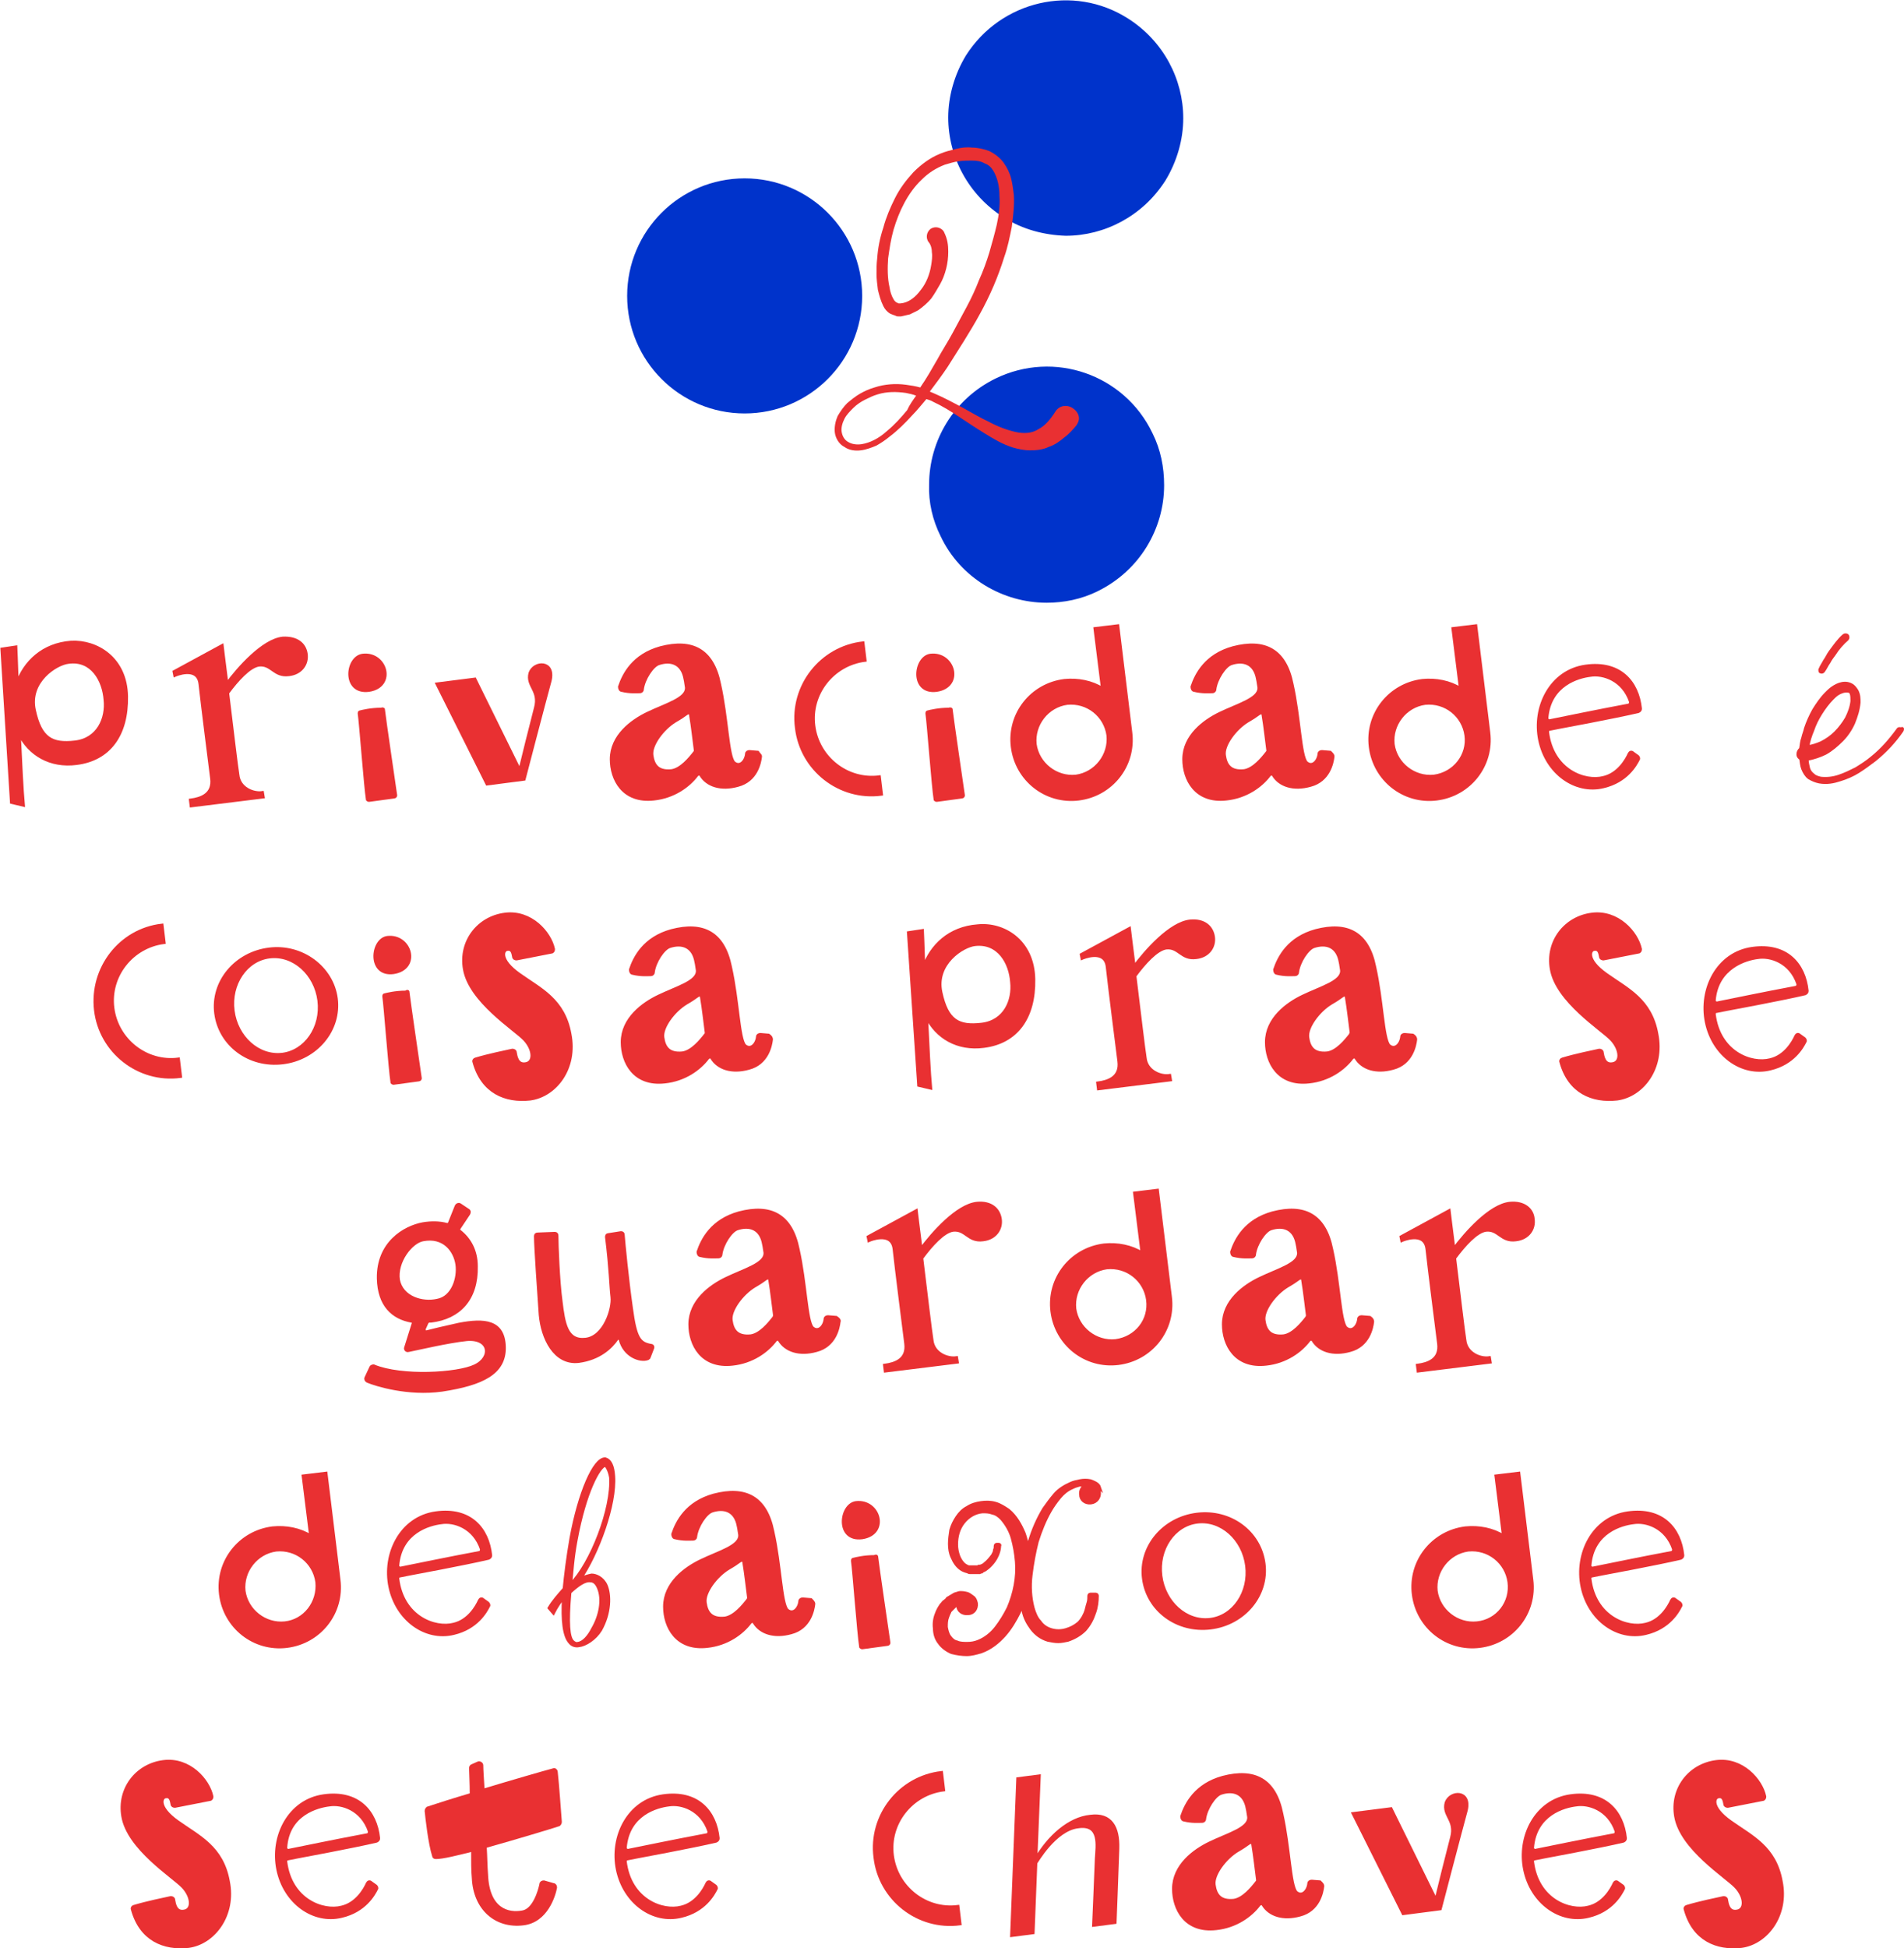 <?xml version="1.0" encoding="utf-8"?>
<!-- Generator: Adobe Illustrator 27.6.1, SVG Export Plug-In . SVG Version: 6.00 Build 0)  -->
<svg version="1.1" xmlns="http://www.w3.org/2000/svg" xmlns:xlink="http://www.w3.org/1999/xlink" x="0px" y="0px"
	 viewBox="0 0 278.7 285.1" style="enable-background:new 0 0 278.7 285.1;" xml:space="preserve">
<style type="text/css">
	.st0{fill:#FFD4F0;}
	.st1{fill:#E93032;}
	.st2{opacity:0.498;}
	.st3{fill:#0033CC;}
	.st4{fill:#FFFFFF;}
	.st5{fill:#6380C5;}
	.st6{fill:#333333;}
	.st7{fill:#FFDD67;}
	.st8{fill:#664E27;}
	.st9{fill:#917524;}
	.st10{fill:none;stroke:#0033CB;stroke-width:34.436;stroke-linecap:round;stroke-miterlimit:10;stroke-dasharray:0,65.524,0,0;}
	.st11{opacity:0.5;enable-background:new    ;}
	.st12{fill:#494949;}
	.st13{fill:#EA3032;}
	.st14{fill:none;stroke:#FFFFFF;stroke-width:1.008;stroke-miterlimit:10;}
	.st15{fill:#0033CB;}
	.st16{fill:#E93032;stroke:#E93032;stroke-width:0.478;stroke-miterlimit:10;}
	.st17{clip-path:url(#SVGID_00000135656907738837466740000003691857235415764407_);}
	.st18{opacity:0.36;fill:#E93032;}
	.st19{fill:none;stroke:#FFD4F0;stroke-width:5.078;stroke-miterlimit:10;}
	.st20{enable-background:new    ;}
	.st21{clip-path:url(#SVGID_00000000915634198589740110000005511317155992941992_);}
	.st22{clip-path:url(#SVGID_00000011715634612379621110000009910636400517044905_);}
	.st23{clip-path:url(#SVGID_00000177486567758648819010000009356823607431809958_);fill:#E93032;}
	.st24{clip-path:url(#SVGID_00000054977724189452010750000011118295622422176137_);}
	.st25{clip-path:url(#SVGID_00000101788081350838054480000010634221935464104869_);}
	.st26{clip-path:url(#SVGID_00000167359530882681256960000007915512885994168200_);fill:#E93032;}
	.st27{clip-path:url(#SVGID_00000171697951617318651950000017881523395799336123_);}
	.st28{clip-path:url(#SVGID_00000102526372924941018980000015068354415048642447_);}
	.st29{clip-path:url(#SVGID_00000000941313730794382920000007849130136036143030_);}
	.st30{clip-path:url(#SVGID_00000027597987418613684220000012796229743347502727_);fill:#0033CC;}
	.st31{clip-path:url(#SVGID_00000027597987418613684220000012796229743347502727_);fill:#FFD4F0;}
	.st32{clip-path:url(#SVGID_00000005983048844277996800000013795007836319076016_);}
	.st33{clip-path:url(#SVGID_00000124859530657379719410000012244904874845417103_);}
	.st34{clip-path:url(#SVGID_00000140700275992081986810000005724127912355100309_);fill:#E93032;}
	.st35{clip-path:url(#SVGID_00000001652421725800830350000007476145849169716143_);}
	.st36{clip-path:url(#SVGID_00000164510285496399842070000014650719239785955974_);}
	.st37{clip-path:url(#SVGID_00000096050970068150864430000003116269803299297946_);fill:#E93032;}
	.st38{clip-path:url(#SVGID_00000103970270098141982230000016996968082555365517_);}
	.st39{clip-path:url(#SVGID_00000178170751586280050460000007188304853470744464_);}
	.st40{clip-path:url(#SVGID_00000101092011904693541690000018265574034385943477_);fill:#E93032;}
	.st41{clip-path:url(#SVGID_00000061435524398927483720000012470955617214746500_);}
	.st42{clip-path:url(#SVGID_00000124124113124230456480000009002217516400667264_);}
	.st43{clip-path:url(#SVGID_00000030453850304707066580000017299831485703598720_);fill:#E93032;}
	.st44{clip-path:url(#SVGID_00000076568158857325709910000004631819296888049829_);}
	.st45{clip-path:url(#SVGID_00000166641452933422111110000010541094637899565189_);}
	.st46{clip-path:url(#SVGID_00000181075151731392125410000015480182501059754666_);fill:#E93032;}
	.st47{clip-path:url(#SVGID_00000007419821003954164520000006457776656733970332_);}
	.st48{clip-path:url(#SVGID_00000008115511704028172190000007286512909580129435_);}
	.st49{clip-path:url(#SVGID_00000042005172954783862700000011136293528198644645_);fill:#E93032;}
	.st50{clip-path:url(#SVGID_00000003067025977313876030000017709792522015881138_);}
	.st51{clip-path:url(#SVGID_00000108268661657489909740000003260544644517810841_);}
	.st52{clip-path:url(#SVGID_00000132069280283263595990000017980197302977946016_);fill:#E93032;}
	.st53{clip-path:url(#SVGID_00000011008206181548269880000012944419625766160783_);}
	.st54{clip-path:url(#SVGID_00000033365526023699225600000016069919549169309103_);}
	.st55{clip-path:url(#SVGID_00000088112407864819252720000001750167179899712669_);fill:#E93032;}
	.st56{clip-path:url(#SVGID_00000102508859206924518730000014976138063003169922_);}
	.st57{clip-path:url(#SVGID_00000007407902632597613100000005389021924240209801_);}
	.st58{fill:none;stroke:#FFD4F0;stroke-width:1.019;stroke-miterlimit:10;}
	.st59{clip-path:url(#SVGID_00000074426966318129925800000000906150771097187509_);}
	.st60{clip-path:url(#SVGID_00000138567295264645962910000001542526516840569246_);}
	.st61{clip-path:url(#SVGID_00000020399299466070514880000006925408532265116551_);fill:#E93032;}
	.st62{clip-path:url(#SVGID_00000087388744186598985800000002504640274710155674_);}
	.st63{clip-path:url(#SVGID_00000155862736630825280900000001886039707747864965_);}
	.st64{clip-path:url(#SVGID_00000067224126096990408700000000730986184317430144_);fill:#E93032;}
	.st65{clip-path:url(#SVGID_00000070809305180992072290000008333518591204970685_);}
	.st66{clip-path:url(#SVGID_00000057130838557017677870000010138870840894551189_);}
	.st67{clip-path:url(#SVGID_00000016075793499337990320000015988970151064321154_);}
	.st68{clip-path:url(#SVGID_00000170271374158813593810000004495281478673422219_);fill:#0033CC;}
	.st69{clip-path:url(#SVGID_00000170271374158813593810000004495281478673422219_);fill:#FFD4F0;}
	.st70{clip-path:url(#SVGID_00000072987573479250918060000009541630216417830328_);}
	.st71{clip-path:url(#SVGID_00000040533106251964552080000000046100463659729840_);}
	.st72{clip-path:url(#SVGID_00000049927379064984965610000004882007201529475004_);fill:#E93032;}
	.st73{clip-path:url(#SVGID_00000017513739289712855060000004669901328590236316_);}
	.st74{clip-path:url(#SVGID_00000052089562416615513570000015913158176605678507_);}
	.st75{clip-path:url(#SVGID_00000073705022281134246620000002886373727428682894_);fill:#E93032;}
	.st76{clip-path:url(#SVGID_00000173840861906140992200000004425122918085403277_);}
	.st77{clip-path:url(#SVGID_00000119097040570402791490000008333564926015281286_);}
	.st78{clip-path:url(#SVGID_00000180338594465607904080000015717400248246711978_);fill:#E93032;}
	.st79{clip-path:url(#SVGID_00000137835349330629458340000001148340691332993185_);}
	.st80{clip-path:url(#SVGID_00000115502198660997590090000006228775343926026928_);}
	.st81{clip-path:url(#SVGID_00000063600782123504188160000006085151743703744680_);fill:#E93032;}
	.st82{clip-path:url(#SVGID_00000145058577832778922240000008021067888441216141_);}
	.st83{clip-path:url(#SVGID_00000062901380439748550950000016200548670202684550_);}
	.st84{clip-path:url(#SVGID_00000094587696550489775060000011036936571575262109_);fill:#E93032;}
	.st85{clip-path:url(#SVGID_00000167368283198473474040000012448704464001071294_);}
	.st86{clip-path:url(#SVGID_00000106134997129492096290000001732368053614623672_);}
	.st87{clip-path:url(#SVGID_00000154407431239255037000000016245654790070983313_);fill:#E93032;}
	.st88{clip-path:url(#SVGID_00000106112663093983183570000006314071685040232628_);}
	.st89{clip-path:url(#SVGID_00000011721345340654105040000010295569137409096125_);}
	.st90{clip-path:url(#SVGID_00000091002195165089378680000016775068622346432428_);fill:#E93032;}
	.st91{clip-path:url(#SVGID_00000018214622181755202530000001116049801843341956_);}
	.st92{clip-path:url(#SVGID_00000183929281372168044490000000582785550246019201_);}
	.st93{clip-path:url(#SVGID_00000149368326035716223580000006225770172527168689_);fill:#E93032;}
	.st94{clip-path:url(#SVGID_00000000216525588624248250000002499334949718089139_);}
	.st95{fill:#606060;}
	.st96{clip-path:url(#SVGID_00000148648210359131159850000012632718606287442604_);}
	.st97{clip-path:url(#SVGID_00000098921513940775741650000012436324391916576693_);}
	.st98{opacity:0.84;fill:#E93032;}
	.st99{opacity:0.84;}
	.st100{clip-path:url(#SVGID_00000101074169476201498420000011471102187347536572_);}
	.st101{clip-path:url(#SVGID_00000122718759638619441880000003693311294240763528_);}
	.st102{display:none;}
	.st103{display:inline;fill:#FFEFD9;}
	.st104{display:inline;opacity:0.46;fill:#FFEFD9;}
	.st105{display:inline;opacity:0.36;}
	.st106{opacity:0.36;}
</style>
<g id="artwork">
	<g>
		<g>
			<path class="st15" d="M137.7,78.5c-1.2-2.4-1.8-5-1.7-7.6l0,0c0-6.4,3.6-12.5,9.7-15.5l0,0c8.6-4.2,18.9-0.6,23,8l0,0
				c1.2,2.4,1.7,5,1.7,7.6l0,0c0,6.4-3.6,12.5-9.7,15.5l0,0c-2.4,1.2-5,1.7-7.5,1.7l0,0C146.8,88.2,140.6,84.6,137.7,78.5z
				 M91.8,43.3c0-9.5,7.7-17.2,17.2-17.2l0,0c9.5,0,17.2,7.7,17.2,17.2l0,0c0,9.5-7.7,17.2-17.2,17.2l0,0
				C99.5,60.5,91.8,52.8,91.8,43.3z M146.9,31.8L146.9,31.8c-5.2-3.3-8.1-8.9-8.1-14.6l0,0c0-3.1,0.9-6.3,2.6-9.1l0,0
				c5.1-8,15.7-10.5,23.7-5.4l0,0l0,0l0,0c5.2,3.3,8.1,8.9,8.1,14.6l0,0c0,3.1-0.9,6.3-2.6,9.1l0,0c-3.3,5.2-8.9,8.1-14.6,8.1l0,0
				C152.9,34.4,149.7,33.6,146.9,31.8z"/>
		</g>
		<g>
			<path class="st16" d="M18.5,101.9c0.1,5.6-2.5,9.2-7.3,9.8c-3.8,0.5-6.9-1.3-8.4-4.4c0.2,4.2,0.4,8.4,0.6,10.5
				c-1.7-0.4-1.7-0.4-1.7-0.4L0.3,95l2-0.3c0,0,0.1,2.2,0.2,5.4c1.1-3.2,3.8-5.8,7.9-6.1C14.1,93.8,18.4,96.3,18.5,101.9z M10,96.9
				c-1.8,0.2-5.9,2.8-5,7c0.9,4.2,2.6,5.1,6,4.7s4.7-3.5,4.4-6.2C15.2,99.6,13.5,96.4,10,96.9z"/>
			<path class="st16" d="M44.8,95.7c0.2,1.4-0.7,2.8-2.5,3c-2.2,0.3-2.5-1.6-4.4-1.4c-1.4,0.2-3.2,2.2-4.6,4.1
				c0.6,4.9,1.3,10.8,1.5,12c0.2,2,2.3,2.8,3.6,2.6l0.1,0.6L28,117.9l-0.1-0.8c1.5-0.2,3.4-0.8,3.1-3.2s-1.4-11-1.7-13.8
				c-0.3-2.8-3.7-1.3-3.7-1.3l-0.1-0.5l7-3.8c0,0,0.3,2.5,0.7,5.6c1.7-2.3,5.3-6.4,8.2-6.7C43.5,93.3,44.6,94.3,44.8,95.7z"/>
			<path class="st16" d="M53.1,95.9c3.4-0.4,4.8,4.5,0.9,5.1C50.2,101.5,50.7,96.2,53.1,95.9z M56.1,103.8
				c0.2,1.7,1.6,11.2,1.8,12.6c0,0.1-0.1,0.2-0.2,0.2l-3.7,0.5c-0.1,0-0.2-0.1-0.2-0.1c-0.3-1.9-1-11.3-1.2-12.6
				c0-0.1,0-0.2,0.1-0.2c0.4-0.1,1.6-0.4,3.1-0.4C56,103.7,56.1,103.8,56.1,103.8z"/>
			<path class="st16" d="M80.5,99.6c-0.8,2.9-3.8,14.4-3.8,14.4l-5.4,0.7L64,100.1l5.5-0.7l6.6,13.4c0.4-1.7,1.7-6.9,2.3-9.2
				c0.7-2.6-1.3-3.2-0.8-5.1C78.2,96.8,81.2,96.7,80.5,99.6z"/>
			<path class="st16" d="M111.3,110.7c-0.1,0.9-0.6,3.5-3.3,4.2c-2.5,0.7-4.5,0-5.4-1.5c-0.1-0.2-0.4-0.2-0.6,0
				c-1.2,1.6-3.4,3.2-6.3,3.5c-4.5,0.5-6.2-2.9-6.2-5.8c0-3.4,3-5.6,5.3-6.7c2.7-1.3,5.7-2.1,5.7-3.7c0,0,0,0,0-0.1
				c-0.1-0.5-0.1-0.8-0.2-1.2c-0.4-2.4-2.1-2.9-3.9-2.3c-0.9,0.3-2.2,2.2-2.4,3.8c0,0.2-0.2,0.3-0.3,0.3c-0.5,0-1.5,0.1-2.7-0.2
				c-0.2,0-0.3-0.3-0.3-0.5c0.6-1.8,2-4.6,6-5.7c4.6-1.2,7.6,0.3,8.6,5.3c1.1,4.9,1.2,10.5,2.1,11.5c0.9,0.8,1.8-0.2,1.9-1.3
				c0-0.2,0.2-0.3,0.4-0.3l1.2,0.1C111.1,110.4,111.3,110.5,111.3,110.7z M101.8,109.8c-0.2-1.5-0.4-3.4-0.7-5.2
				c0-0.3-0.3-0.4-0.6-0.2c-0.4,0.3-1,0.7-1.7,1.1c-1.8,1.1-3.6,3.5-3.4,5c0.2,1.5,0.9,2.5,2.9,2.3c1.4-0.2,2.7-1.8,3.4-2.7
				C101.8,110,101.8,109.9,101.8,109.8z"/>
			<path class="st16" d="M129,116.2c-6.1,0.8-11.7-3.6-12.4-9.7c-0.8-6.1,3.6-11.7,9.7-12.4l0.3,2.5c-4.7,0.6-8.1,4.9-7.5,9.6
				s4.9,8.1,9.6,7.5L129,116.2z"/>
			<path class="st16" d="M136.2,95.9c3.4-0.4,4.8,4.5,0.9,5.1C133.3,101.5,133.9,96.2,136.2,95.9z M139.2,103.8
				c0.2,1.7,1.6,11.2,1.8,12.6c0,0.1-0.1,0.2-0.2,0.2l-3.7,0.5c-0.1,0-0.2-0.1-0.2-0.1c-0.3-1.9-1-11.3-1.2-12.6
				c0-0.1,0-0.2,0.1-0.2c0.4-0.1,1.6-0.4,3.1-0.4C139.1,103.7,139.2,103.8,139.2,103.8z"/>
			<path class="st16" d="M163.6,91.6l1.9,15.6c0.6,4.8-2.8,9.1-7.6,9.7c-4.8,0.6-9.1-2.8-9.7-7.6c-0.6-4.8,2.8-9.1,7.6-9.7
				c2-0.2,4,0.2,5.6,1.2l-1.1-8.8L163.6,91.6z M162.2,107.6c-0.4-2.9-3-5-6-4.7c-2.9,0.4-5,3.1-4.7,6c0.4,2.9,3.1,5,6,4.7
				C160.4,113.2,162.5,110.5,162.2,107.6z"/>
			<path class="st16" d="M195.1,110.7c-0.1,0.9-0.6,3.5-3.3,4.2c-2.5,0.7-4.5,0-5.4-1.5c-0.1-0.2-0.4-0.2-0.6,0
				c-1.2,1.6-3.4,3.2-6.3,3.5c-4.5,0.5-6.2-2.9-6.2-5.8c0-3.4,3-5.6,5.3-6.7c2.7-1.3,5.7-2.1,5.7-3.7c0,0,0,0,0-0.1
				c-0.1-0.5-0.1-0.8-0.2-1.2c-0.4-2.4-2.1-2.9-3.9-2.3c-0.9,0.3-2.2,2.2-2.4,3.8c0,0.2-0.2,0.3-0.3,0.3c-0.5,0-1.5,0.1-2.7-0.2
				c-0.2,0-0.3-0.3-0.3-0.5c0.6-1.8,2-4.6,6-5.7c4.6-1.2,7.6,0.3,8.6,5.3c1.1,4.9,1.2,10.5,2.1,11.5c0.9,0.8,1.8-0.2,1.9-1.3
				c0-0.2,0.2-0.3,0.4-0.3l1.2,0.1C195,110.4,195.1,110.5,195.1,110.7z M185.6,109.8c-0.2-1.5-0.4-3.4-0.7-5.2
				c0-0.3-0.3-0.4-0.6-0.2c-0.4,0.3-1,0.7-1.7,1.1c-1.8,1.1-3.6,3.5-3.4,5c0.2,1.5,0.9,2.5,2.9,2.3c1.4-0.2,2.7-1.8,3.4-2.7
				C185.6,110,185.6,109.9,185.6,109.8z"/>
			<path class="st16" d="M216,91.6l1.9,15.6c0.6,4.8-2.8,9.1-7.6,9.7c-4.8,0.6-9.1-2.8-9.7-7.6c-0.6-4.8,2.8-9.1,7.6-9.7
				c2-0.2,4,0.2,5.6,1.2l-1.1-8.8L216,91.6z M214.6,107.6c-0.4-2.9-3-5-6-4.7c-2.9,0.4-5,3.1-4.7,6c0.4,2.9,3.1,5,6,4.7
				C212.9,113.2,215,110.5,214.6,107.6z"/>
			<path class="st16" d="M226.8,106.7c-0.2,0-0.3,0.2-0.3,0.4c0.7,5.7,5.5,7.4,8.2,6.7c2.2-0.5,3.4-2.6,3.8-3.5
				c0.1-0.2,0.3-0.3,0.5-0.1l0.7,0.5c0.1,0.1,0.2,0.3,0.1,0.4c-0.4,0.8-1.7,3.2-5.1,4c-4.1,1-8.3-2-9.3-6.8
				c-1-4.8,1.6-10.1,6.7-10.8c5-0.7,7.6,2.3,8,6.2c0,0.2-0.1,0.3-0.3,0.4c-3.4,0.8-11.5,2.3-11.5,2.3L226.8,106.7z M226.4,105.1
				c0,0.2,0.2,0.4,0.4,0.4c2-0.4,6.8-1.4,11.6-2.3c0.2,0,0.3-0.3,0.3-0.5c-1.1-3.3-4.1-4.2-5.9-3.9
				C231.1,99,226.8,100.1,226.4,105.1z"/>
			<path class="st16" d="M278.4,106.9C278.4,106.9,278.4,106.9,278.4,106.9c-1.1,1.6-2.4,3-4,4.3c-0.8,0.6-1.6,1.2-2.4,1.7
				c-0.8,0.5-1.7,0.9-2.7,1.2c-0.9,0.3-1.9,0.5-3,0.3c-0.5-0.1-1-0.3-1.5-0.6c-0.4-0.3-0.7-0.8-0.9-1.3c-0.2-0.5-0.2-1-0.3-1.5
				c0,0,0,0,0,0c-0.2-0.1-0.4-0.3-0.4-0.6c0-0.3,0.1-0.6,0.4-0.8c0,0,0-0.1,0-0.1c0.1-0.5,0.1-1,0.3-1.5c0.1-0.5,0.3-0.9,0.4-1.4
				c0.3-0.9,0.7-1.8,1.2-2.7c0.5-0.8,1.1-1.7,1.8-2.4c0.4-0.4,0.7-0.7,1.2-1c0.5-0.3,1-0.5,1.6-0.5c0.3,0,0.7,0.1,1,0.3
				c0.3,0.2,0.5,0.5,0.7,0.8c0.3,0.6,0.3,1.1,0.3,1.7c-0.1,1.1-0.4,2-0.8,3c-0.4,0.9-1,1.8-1.7,2.5c-0.7,0.7-1.5,1.4-2.4,1.9
				c-0.8,0.4-1.7,0.7-2.7,0.9c0,0.4,0.1,0.9,0.2,1.3c0.1,0.4,0.4,0.8,0.7,1c0.3,0.3,0.7,0.4,1.1,0.5c0.9,0.1,1.8,0,2.7-0.3
				c0.9-0.3,1.7-0.7,2.5-1.1c0.8-0.5,1.6-1,2.3-1.6c1.5-1.2,2.7-2.6,3.8-4.1c0.1-0.2,0.3-0.2,0.5-0.1
				C278.5,106.5,278.5,106.7,278.4,106.9z M264.6,109.3c0.7-0.1,1.3-0.3,2-0.6c0.8-0.4,1.5-0.9,2.1-1.5c0.6-0.6,1.2-1.4,1.6-2.1
				c0.4-0.8,0.7-1.6,0.8-2.5c0-0.4,0-0.8-0.1-1.1c-0.1-0.3-0.3-0.4-0.7-0.4c-0.4,0-0.7,0.1-1.1,0.3c-0.4,0.2-0.7,0.5-1,0.8
				c-0.6,0.6-1.2,1.4-1.7,2.2c-0.5,0.8-0.9,1.6-1.2,2.5C265,107.6,264.7,108.5,264.6,109.3z M266.4,98c0.2-0.5,0.5-0.9,0.7-1.3
				c0.3-0.4,0.5-0.9,0.8-1.3c0.6-0.8,1.2-1.7,2-2.4c0.1-0.1,0.4-0.1,0.5,0c0.1,0.1,0.1,0.4,0,0.5c0,0,0,0,0,0l0,0
				c-0.7,0.6-1.4,1.4-1.9,2.2c-0.3,0.4-0.6,0.8-0.8,1.2c-0.3,0.4-0.5,0.9-0.8,1.3l0,0c-0.1,0.1-0.2,0.2-0.4,0.1
				C266.4,98.3,266.4,98.1,266.4,98z"/>
			<path class="st16" d="M26.4,157.5c-6.1,0.8-11.7-3.6-12.4-9.7s3.6-11.7,9.7-12.4l0.3,2.5c-4.7,0.6-8.1,4.9-7.5,9.6
				s4.9,8.1,9.6,7.5L26.4,157.5z"/>
			<path class="st16" d="M49.2,146.1c0.6,4.6-2.9,8.8-7.8,9.4s-9.2-2.6-9.8-7.2c-0.6-4.6,2.9-8.8,7.8-9.4
				C44.2,138.3,48.6,141.6,49.2,146.1z M46.7,146.4c-0.5-3.9-3.7-6.8-7.2-6.4c-3.5,0.4-5.9,4-5.4,7.9c0.5,3.9,3.7,6.8,7.2,6.4
				C44.7,153.9,47.2,150.4,46.7,146.4z"/>
			<path class="st16" d="M56.7,137.2c3.4-0.4,4.8,4.5,0.9,5.1C53.9,142.8,54.4,137.5,56.7,137.2z M59.7,145.2
				c0.2,1.7,1.6,11.2,1.8,12.6c0,0.1-0.1,0.2-0.2,0.2l-3.7,0.5c-0.1,0-0.2-0.1-0.2-0.1c-0.3-1.9-1-11.3-1.2-12.6
				c0-0.1,0-0.2,0.1-0.2c0.4-0.1,1.6-0.4,3.1-0.4C59.7,145,59.7,145.1,59.7,145.2z"/>
			<path class="st16" d="M77.6,160.8c-3.6,0.4-7-1-8.2-5.4c-0.1-0.2,0.1-0.4,0.2-0.4c2-0.6,4.5-1.1,5.4-1.3c0.2,0,0.4,0.1,0.4,0.3
				c0.1,0.6,0.3,1.8,1.4,1.7c1.5-0.1,1.4-2.1,0-3.6c-1.4-1.5-8-5.6-8.8-10.3c-0.7-4,2-7.5,5.9-8c3.8-0.5,6.6,2.7,7.1,5.1
				c0,0.2-0.1,0.4-0.3,0.4l-5.1,1c-0.2,0-0.4-0.1-0.4-0.3c-0.1-0.5-0.2-1.2-0.9-1.1c-0.7,0-1.4,1.5,1.7,3.7s6.5,3.7,7.4,8.7
				C84.4,156.3,81.3,160.3,77.6,160.8z"/>
			<path class="st16" d="M112.9,152.1c-0.1,0.9-0.6,3.5-3.3,4.2c-2.5,0.7-4.5,0-5.4-1.5c-0.1-0.2-0.4-0.2-0.6,0
				c-1.2,1.6-3.4,3.2-6.3,3.5c-4.5,0.5-6.2-2.9-6.2-5.8c0-3.4,3-5.6,5.3-6.7c2.7-1.3,5.7-2.1,5.7-3.7c0,0,0,0,0-0.1
				c-0.1-0.5-0.1-0.8-0.2-1.2c-0.4-2.4-2.1-2.9-3.9-2.3c-0.9,0.3-2.2,2.2-2.4,3.8c0,0.2-0.2,0.3-0.3,0.3c-0.5,0-1.5,0.1-2.7-0.2
				c-0.2,0-0.3-0.3-0.3-0.5c0.6-1.8,2-4.6,6-5.7c4.6-1.2,7.6,0.3,8.6,5.3c1.1,4.9,1.2,10.5,2.1,11.5c0.9,0.8,1.8-0.2,1.9-1.3
				c0-0.2,0.2-0.3,0.4-0.3l1.2,0.1C112.8,151.7,112.9,151.9,112.9,152.1z M103.4,151.1c-0.2-1.5-0.4-3.4-0.7-5.2
				c0-0.3-0.3-0.4-0.6-0.2c-0.4,0.3-1,0.7-1.7,1.1c-1.8,1.1-3.6,3.5-3.4,5c0.2,1.5,0.9,2.5,2.9,2.3c1.4-0.2,2.7-1.8,3.4-2.7
				C103.4,151.3,103.4,151.2,103.4,151.1z"/>
			<path class="st16" d="M151.3,143.3c0.1,5.6-2.5,9.2-7.3,9.8c-3.8,0.5-6.9-1.3-8.4-4.4c0.2,4.2,0.4,8.4,0.6,10.5
				c-1.7-0.4-1.7-0.4-1.7-0.4l-1.5-22.3l2-0.3c0,0,0.1,2.2,0.2,5.4c1.1-3.2,3.8-5.8,7.9-6.1C146.8,135.1,151.2,137.6,151.3,143.3z
				 M142.7,138.2c-1.8,0.2-5.9,2.8-5,7c0.9,4.2,2.6,5.1,6,4.7s4.7-3.5,4.4-6.2C147.9,140.9,146.2,137.8,142.7,138.2z"/>
			<path class="st16" d="M177.6,137.1c0.2,1.4-0.7,2.8-2.5,3c-2.2,0.3-2.5-1.6-4.4-1.4c-1.4,0.2-3.2,2.2-4.6,4.1
				c0.6,4.9,1.3,10.8,1.5,12c0.2,2,2.3,2.8,3.6,2.6l0.1,0.6l-10.5,1.3l-0.1-0.8c1.5-0.2,3.4-0.8,3.1-3.2s-1.4-11-1.7-13.8
				c-0.3-2.8-3.7-1.3-3.7-1.3l-0.1-0.5l7-3.8c0,0,0.3,2.5,0.7,5.6c1.7-2.3,5.3-6.4,8.2-6.7C176.3,134.6,177.4,135.7,177.6,137.1z"/>
			<path class="st16" d="M207.2,152.1c-0.1,0.9-0.6,3.5-3.3,4.2c-2.5,0.7-4.5,0-5.4-1.5c-0.1-0.2-0.4-0.2-0.6,0
				c-1.2,1.6-3.4,3.2-6.3,3.5c-4.5,0.5-6.2-2.9-6.2-5.8c0-3.4,3-5.6,5.3-6.7c2.7-1.3,5.7-2.1,5.7-3.7c0,0,0,0,0-0.1
				c-0.1-0.5-0.1-0.8-0.2-1.2c-0.4-2.4-2.1-2.9-3.9-2.3c-0.9,0.3-2.2,2.2-2.4,3.8c0,0.2-0.2,0.3-0.3,0.3c-0.5,0-1.5,0.1-2.7-0.2
				c-0.2,0-0.3-0.3-0.3-0.5c0.6-1.8,2-4.6,6-5.7c4.6-1.2,7.6,0.3,8.6,5.3c1.1,4.9,1.2,10.5,2.1,11.5c0.9,0.8,1.8-0.2,1.9-1.3
				c0-0.2,0.2-0.3,0.4-0.3l1.2,0.1C207.1,151.7,207.2,151.9,207.2,152.1z M197.8,151.1c-0.2-1.5-0.4-3.4-0.7-5.2
				c0-0.3-0.3-0.4-0.6-0.2c-0.4,0.3-1,0.7-1.7,1.1c-1.8,1.1-3.6,3.5-3.4,5c0.2,1.5,0.9,2.5,2.9,2.3c1.4-0.2,2.7-1.8,3.4-2.7
				C197.7,151.3,197.8,151.2,197.8,151.1z"/>
			<path class="st16" d="M236.7,160.8c-3.6,0.4-7-1-8.2-5.4c-0.1-0.2,0.1-0.4,0.2-0.4c2-0.6,4.5-1.1,5.4-1.3c0.2,0,0.4,0.1,0.4,0.3
				c0.1,0.6,0.3,1.8,1.4,1.7c1.5-0.1,1.4-2.1,0-3.6c-1.4-1.5-8-5.6-8.8-10.3c-0.7-4,2-7.5,5.9-8c3.8-0.5,6.6,2.7,7.1,5.1
				c0,0.2-0.1,0.4-0.3,0.4l-5.1,1c-0.2,0-0.4-0.1-0.4-0.3c-0.1-0.5-0.2-1.2-0.9-1.1c-0.7,0-1.4,1.5,1.7,3.7s6.5,3.7,7.4,8.7
				C243.5,156.3,240.4,160.3,236.7,160.8z"/>
			<path class="st16" d="M251.2,148c-0.2,0-0.3,0.2-0.3,0.4c0.7,5.7,5.5,7.4,8.2,6.7c2.2-0.5,3.4-2.6,3.8-3.5
				c0.1-0.2,0.3-0.3,0.5-0.1l0.7,0.5c0.1,0.1,0.2,0.3,0.1,0.4c-0.4,0.8-1.7,3.2-5.1,4c-4.1,1-8.3-2-9.3-6.8
				c-1-4.8,1.6-10.1,6.7-10.8c5-0.7,7.6,2.3,8,6.2c0,0.2-0.1,0.3-0.3,0.4c-3.4,0.8-11.5,2.3-11.5,2.3L251.2,148z M250.9,146.4
				c0,0.2,0.2,0.4,0.4,0.4c2-0.4,6.8-1.4,11.6-2.3c0.2,0,0.3-0.3,0.3-0.5c-1.1-3.3-4.1-4.2-5.9-3.9
				C255.6,140.3,251.3,141.5,250.9,146.4z"/>
			<path class="st16" d="M73.8,197.1c0.1,3.8-3.2,5.4-9.1,6.3c-5,0.7-9.7-0.8-10.9-1.3c-0.2-0.1-0.3-0.3-0.2-0.5l0.7-1.5
				c0.1-0.2,0.3-0.2,0.4-0.2c4.1,1.7,12.3,1.2,14.8,0c2.6-1.2,2.3-4.2-1.2-3.9c-2.8,0.3-7,1.3-8.5,1.6c-0.3,0.1-0.5-0.2-0.4-0.4
				l1.1-3.5c0.1-0.2-0.1-0.4-0.3-0.4c-2.7-0.5-4.7-2.3-4.8-6.2c-0.1-5.2,3.8-7.5,6.5-8c1.2-0.2,2.4-0.2,3.5,0.1c0.2,0,0.3,0,0.4-0.2
				l1-2.5c0.1-0.2,0.3-0.3,0.5-0.2l1.2,0.8c0.2,0.1,0.2,0.3,0.1,0.5l-1.4,2.1c-0.1,0.2-0.1,0.4,0.1,0.5c1.4,1.1,2.4,2.8,2.4,5.1
				c0.1,4.8-2.5,7.5-6.6,8c-0.1,0-0.2,0-0.3,0c-0.1,0-0.2,0.1-0.3,0.2l-0.4,0.9c-0.1,0.3,0.1,0.6,0.4,0.5c0.8-0.2,2.4-0.6,4.7-1.1
				C70.9,193.1,73.7,193.3,73.8,197.1z M64,190.3c2.3-0.4,3.2-3.3,2.9-5.3s-1.9-4.2-5-3.6c-1.7,0.3-4,3.2-3.6,5.9
				C58.8,189.9,61.8,190.8,64,190.3z"/>
			<path class="st16" d="M81.2,180.5c0.2,0,0.3,0.1,0.3,0.3c0,1.3,0.2,6.7,0.6,9.6c0.4,3.3,0.8,5.9,3.6,5.6c2.8-0.3,4.1-4.5,3.9-6.2
				c-0.2-1.7-0.2-3.9-0.8-8.8c0-0.2,0.1-0.3,0.2-0.3l1.9-0.3c0.2,0,0.3,0.1,0.3,0.3c0.1,1.3,0.6,6.5,1.2,10.7
				c0.6,4.5,1.2,5.2,2.9,5.5c0.2,0,0.3,0.2,0.2,0.4l-0.5,1.3c0,0.1-0.1,0.1-0.2,0.2c-1.1,0.4-3.4-0.4-4-2.8
				c-0.1-0.2-0.4-0.3-0.5-0.1c-0.9,1.3-2.6,2.9-5.6,3.3c-3.5,0.4-5.3-3.4-5.6-6.8c-0.2-2.9-0.7-9.9-0.7-11.5c0-0.2,0.1-0.3,0.3-0.3
				L81.2,180.5z"/>
			<path class="st16" d="M122.8,193.4c-0.1,0.9-0.6,3.5-3.3,4.2c-2.5,0.7-4.5,0-5.4-1.5c-0.1-0.2-0.4-0.2-0.6,0
				c-1.2,1.6-3.4,3.2-6.3,3.5c-4.5,0.5-6.2-2.9-6.2-5.8c0-3.4,3-5.6,5.3-6.7c2.7-1.3,5.7-2.1,5.7-3.7c0,0,0,0,0-0.1
				c-0.1-0.5-0.1-0.8-0.2-1.2c-0.4-2.4-2.1-2.9-3.9-2.3c-0.9,0.3-2.2,2.2-2.4,3.8c0,0.2-0.2,0.3-0.3,0.3c-0.5,0-1.5,0.1-2.7-0.2
				c-0.2,0-0.3-0.3-0.3-0.5c0.6-1.8,2-4.6,6-5.7c4.6-1.2,7.6,0.3,8.6,5.3c1.1,4.9,1.2,10.5,2.1,11.5c0.9,0.8,1.8-0.2,1.9-1.3
				c0-0.2,0.2-0.3,0.4-0.3l1.2,0.1C122.7,193,122.9,193.2,122.8,193.4z M113.4,192.5c-0.2-1.5-0.4-3.4-0.7-5.2
				c0-0.3-0.3-0.4-0.6-0.2c-0.4,0.3-1,0.7-1.7,1.1c-1.8,1.1-3.6,3.5-3.4,5c0.2,1.5,0.9,2.5,2.9,2.3c1.4-0.2,2.7-1.8,3.4-2.7
				C113.4,192.6,113.4,192.5,113.4,192.5z"/>
			<path class="st16" d="M146.4,178.4c0.2,1.4-0.7,2.8-2.5,3c-2.2,0.3-2.5-1.6-4.4-1.4c-1.4,0.2-3.2,2.2-4.6,4.1
				c0.6,4.9,1.3,10.8,1.5,12c0.2,2,2.3,2.8,3.6,2.6l0.1,0.6l-10.5,1.3l-0.1-0.8c1.5-0.2,3.4-0.8,3.1-3.2s-1.4-11-1.7-13.8
				c-0.3-2.8-3.7-1.3-3.7-1.3l-0.1-0.5l7-3.8c0,0,0.3,2.5,0.7,5.6c1.7-2.3,5.3-6.4,8.2-6.7C145.1,175.9,146.2,177,146.4,178.4z"/>
			<path class="st16" d="M169.4,174.2l1.9,15.6c0.6,4.8-2.8,9.1-7.6,9.7c-4.8,0.6-9.1-2.8-9.7-7.6c-0.6-4.8,2.8-9.1,7.6-9.7
				c2-0.2,4,0.2,5.6,1.2l-1.1-8.8L169.4,174.2z M168,190.2c-0.4-2.9-3-5-6-4.7c-2.9,0.4-5,3.1-4.7,6c0.4,2.9,3.1,5,6,4.7
				C166.3,195.8,168.4,193.2,168,190.2z"/>
			<path class="st16" d="M200.9,193.4c-0.1,0.9-0.6,3.5-3.3,4.2c-2.5,0.7-4.5,0-5.4-1.5c-0.1-0.2-0.4-0.2-0.6,0
				c-1.2,1.6-3.4,3.2-6.3,3.5c-4.5,0.5-6.2-2.9-6.2-5.8c0-3.4,3-5.6,5.3-6.7c2.7-1.3,5.7-2.1,5.7-3.7c0,0,0,0,0-0.1
				c-0.1-0.5-0.1-0.8-0.2-1.2c-0.4-2.4-2.1-2.9-3.9-2.3c-0.9,0.3-2.2,2.2-2.4,3.8c0,0.2-0.2,0.3-0.3,0.3c-0.5,0-1.5,0.1-2.7-0.2
				c-0.2,0-0.3-0.3-0.3-0.5c0.6-1.8,2-4.6,6-5.7c4.6-1.2,7.6,0.3,8.6,5.3c1.1,4.9,1.2,10.5,2.1,11.5c0.9,0.8,1.8-0.2,1.9-1.3
				c0-0.2,0.2-0.3,0.4-0.3l1.2,0.1C200.8,193,200.9,193.2,200.9,193.4z M191.4,192.5c-0.2-1.5-0.4-3.4-0.7-5.2
				c0-0.3-0.3-0.4-0.6-0.2c-0.4,0.3-1,0.7-1.7,1.1c-1.8,1.1-3.6,3.5-3.4,5c0.2,1.5,0.9,2.5,2.9,2.3c1.4-0.2,2.7-1.8,3.4-2.7
				C191.4,192.6,191.4,192.5,191.4,192.5z"/>
			<path class="st16" d="M224.4,178.4c0.2,1.4-0.7,2.8-2.5,3c-2.2,0.3-2.5-1.6-4.4-1.4c-1.4,0.2-3.2,2.2-4.6,4.1
				c0.6,4.9,1.3,10.8,1.5,12c0.2,2,2.3,2.8,3.6,2.6l0.1,0.6l-10.5,1.3l-0.1-0.8c1.5-0.2,3.4-0.8,3.1-3.2s-1.4-11-1.7-13.8
				c-0.3-2.8-3.7-1.3-3.7-1.3l-0.1-0.5l7-3.8c0,0,0.3,2.5,0.7,5.6c1.7-2.3,5.3-6.4,8.2-6.7C223.1,175.9,224.3,177,224.4,178.4z"/>
			<path class="st16" d="M47.7,215.6l1.9,15.6c0.6,4.8-2.8,9.1-7.6,9.7c-4.8,0.6-9.1-2.8-9.7-7.6c-0.6-4.8,2.8-9.1,7.6-9.7
				c2-0.2,4,0.2,5.6,1.2l-1.1-8.8L47.7,215.6z M46.4,231.5c-0.4-2.9-3-5-6-4.7c-2.9,0.4-5,3.1-4.7,6c0.4,2.9,3.1,5,6,4.7
				C44.6,237.2,46.7,234.5,46.4,231.5z"/>
			<path class="st16" d="M58.5,230.6c-0.2,0-0.3,0.2-0.3,0.4c0.7,5.7,5.5,7.4,8.2,6.7c2.2-0.5,3.4-2.6,3.8-3.5
				c0.1-0.2,0.3-0.3,0.5-0.1l0.7,0.5c0.1,0.1,0.2,0.3,0.1,0.4c-0.4,0.8-1.7,3.2-5.1,4c-4.1,1-8.3-2-9.3-6.8
				c-1-4.8,1.6-10.1,6.7-10.8c5-0.7,7.6,2.3,8,6.2c0,0.2-0.1,0.3-0.3,0.4c-3.4,0.8-11.5,2.3-11.5,2.3L58.5,230.6z M58.2,229.1
				c0,0.2,0.2,0.4,0.4,0.4c2-0.4,6.8-1.4,11.6-2.3c0.2,0,0.3-0.3,0.3-0.5c-1.1-3.3-4.1-4.2-5.9-3.9C62.9,223,58.6,224.1,58.2,229.1z
				"/>
			<path class="st16" d="M89.8,216c0.3,4.1-2.3,11.3-5,15.2c0.5-0.4,1.3-0.6,1.8-0.7c0.6,0,1.6,0.4,2.1,1.5c0.6,1.4,0.6,4-0.8,6.5
				c-0.8,1.3-2.2,2.2-3.2,2.3c-0.5,0.1-1-0.1-1.3-0.5c-0.8-0.9-1.1-3.1-0.9-6.6c-0.5,0.6-1.1,1.5-1.5,2.3l-0.6-0.7
				c0.6-1,1.4-1.9,2.2-2.8c0.2-2.1,0.5-4.5,1-7.4c1.2-6.6,3.4-11.7,5-11.6C89.3,213.7,89.7,214.5,89.8,216z M83.4,233
				c-0.4,4.6-0.2,6.6,0.4,7.2c0.2,0.2,0.5,0.4,0.8,0.3c0.8-0.1,1.6-1,2.2-2.2c1-1.7,1.6-4.2,0.8-6c-0.3-0.7-0.7-1-1.2-1
				C85.6,231.2,84.6,231.9,83.4,233z M88.6,214.4C88.5,214.4,88.5,214.4,88.6,214.4c-0.9,0.1-3,3.9-4.3,11c-0.5,2.6-0.6,4.7-0.8,6.5
				c3.1-3.1,6.2-11.2,5.9-15.7C89.2,215,88.7,214.4,88.6,214.4z"/>
			<path class="st16" d="M119.1,234.7c-0.1,0.9-0.6,3.5-3.3,4.2c-2.5,0.7-4.5,0-5.4-1.5c-0.1-0.2-0.4-0.2-0.6,0
				c-1.2,1.6-3.4,3.2-6.3,3.5c-4.5,0.5-6.2-2.9-6.2-5.8c0-3.4,3-5.6,5.3-6.7c2.7-1.3,5.7-2.1,5.7-3.7c0,0,0,0,0-0.1
				c-0.1-0.5-0.1-0.8-0.2-1.2c-0.4-2.4-2.1-2.9-3.9-2.3c-0.9,0.3-2.2,2.2-2.4,3.8c0,0.2-0.2,0.3-0.3,0.3c-0.5,0-1.5,0.1-2.7-0.2
				c-0.2,0-0.3-0.3-0.3-0.5c0.6-1.8,2-4.6,6-5.7c4.6-1.2,7.6,0.3,8.6,5.3c1.1,4.9,1.2,10.5,2.1,11.5c0.9,0.8,1.8-0.2,1.9-1.3
				c0-0.2,0.2-0.3,0.4-0.3l1.2,0.1C118.9,234.3,119.1,234.5,119.1,234.7z M109.6,233.8c-0.2-1.5-0.4-3.4-0.7-5.2
				c0-0.3-0.3-0.4-0.6-0.2c-0.4,0.3-1,0.7-1.7,1.1c-1.8,1.1-3.6,3.5-3.4,5c0.2,1.5,0.9,2.5,2.9,2.3c1.4-0.2,2.7-1.8,3.4-2.7
				C109.6,233.9,109.6,233.9,109.6,233.8z"/>
			<path class="st16" d="M125.3,219.9c3.4-0.4,4.8,4.5,0.9,5.1C122.4,225.5,123,220.2,125.3,219.9z M128.3,227.8
				c0.2,1.7,1.6,11.2,1.8,12.6c0,0.1-0.1,0.2-0.2,0.2l-3.7,0.5c-0.1,0-0.2-0.1-0.2-0.1c-0.3-1.9-1-11.3-1.2-12.6
				c0-0.1,0-0.2,0.1-0.2c0.4-0.1,1.6-0.4,3.1-0.4C128.2,227.7,128.3,227.7,128.3,227.8z"/>
			<path class="st16" d="M160.9,218.3C160.9,218.3,160.9,218.3,160.9,218.3c0.1,0.8-0.4,1.5-1.2,1.6c-0.8,0.1-1.5-0.4-1.5-1.2
				c-0.1-0.6,0.3-1.2,0.8-1.4c0,0,0,0,0,0c-0.3-0.1-0.7,0-1,0c-0.4,0.1-0.7,0.2-1.1,0.4c-0.7,0.3-1.3,0.8-1.8,1.4
				c-0.5,0.6-1,1.3-1.4,2c-0.8,1.4-1.4,2.9-1.9,4.5c-0.4,1.6-0.7,3.2-0.9,4.9c-0.2,1.6-0.1,3.3,0.3,4.8c0.2,0.7,0.5,1.5,1,2
				c0.4,0.6,1,1,1.7,1.2c0.7,0.2,1.4,0.2,2.1,0c0.7-0.2,1.3-0.5,1.9-1c0.5-0.5,0.9-1.2,1.1-1.9c0.1-0.4,0.2-0.8,0.3-1.1
				c0.1-0.3,0.1-0.7,0.1-1c0-0.1,0.1-0.2,0.2-0.2l0.8,0c0.1,0,0.2,0.1,0.2,0.2c0,0.8-0.1,1.7-0.4,2.5c-0.3,0.9-0.7,1.7-1.4,2.5
				c-0.7,0.7-1.6,1.2-2.5,1.5c-0.5,0.1-0.9,0.2-1.4,0.2c-0.5,0-1-0.1-1.5-0.2c-1-0.3-1.8-0.9-2.4-1.7c-0.6-0.8-1-1.6-1.2-2.5
				c-0.1-0.3-0.2-0.7-0.2-1c-0.1,0.4-0.3,0.8-0.4,1.1c-0.6,1.2-1.3,2.4-2.2,3.4c-0.9,1-2,1.9-3.4,2.4c-0.7,0.2-1.4,0.4-2.1,0.4
				c-0.7,0-1.4-0.1-2.2-0.3c-0.7-0.3-1.4-0.8-1.8-1.4c-0.5-0.6-0.7-1.4-0.7-2.1c-0.1-0.7,0-1.5,0.3-2.2c0.1-0.3,0.3-0.7,0.5-1
				c0.1-0.2,0.2-0.3,0.3-0.4c0.1-0.1,0.2-0.3,0.4-0.4c0.1-0.1,0.3-0.2,0.4-0.4c0,0,0,0,0,0c0.2-0.1,0.3-0.2,0.5-0.3
				c0.2-0.1,0.3-0.2,0.5-0.3c0,0,0,0,0,0c0.2-0.1,0.4-0.1,0.6-0.2c0.4-0.1,0.9,0,1.3,0.1c0.3,0.1,0.5,0.3,0.8,0.5
				c0.3,0.2,0.4,0.5,0.5,0.9c0.1,0.8-0.4,1.5-1.2,1.5c-0.8,0.1-1.5-0.4-1.5-1.2c0-0.1,0-0.2,0-0.2c0,0-0.1,0-0.1,0.1
				c-0.1,0.1-0.2,0.1-0.3,0.2c0,0,0,0,0,0c-0.1,0.1-0.2,0.2-0.3,0.3c-0.1,0.1-0.2,0.2-0.3,0.3c-0.1,0.1-0.2,0.2-0.2,0.3
				c-0.1,0.2-0.2,0.4-0.3,0.7c-0.2,0.5-0.2,1-0.2,1.5c0.1,0.5,0.2,1,0.5,1.4c0.3,0.4,0.6,0.7,1.1,0.8c0.4,0.2,1,0.2,1.5,0.2
				c0.6,0,1.1-0.1,1.6-0.3c1-0.4,1.9-1.1,2.6-2c0.7-0.9,1.3-1.9,1.8-2.9c0.9-2.1,1.4-4.5,1.2-6.8c-0.1-1.2-0.3-2.3-0.6-3.4
				c-0.3-1.1-0.9-2.1-1.6-2.9c-0.4-0.4-0.8-0.7-1.3-0.8c-0.5-0.2-1-0.2-1.5-0.2c-1.1,0.1-2.1,0.7-2.8,1.6c-0.7,0.9-1,2-1,3.2
				c0,0.6,0.1,1.1,0.3,1.7c0.2,0.5,0.5,1,0.9,1.3c0,0,0,0,0,0c0.2,0.1,0.4,0.3,0.7,0.3c0.1,0,0.1,0,0.2,0c0.1,0,0.1,0,0.2,0l0.2,0
				c0,0,0,0,0,0l0.2,0l0.1,0l0.1,0l0.2,0c0,0,0,0,0,0l0.2-0.1l0.1,0l0.1,0c0.3-0.1,0.5-0.2,0.7-0.4c0,0,0,0,0,0
				c0.4-0.3,0.8-0.8,1.1-1.2c0.1-0.2,0.3-0.5,0.3-0.8c0.1-0.2,0.1-0.4,0.1-0.6c0-0.1,0.1-0.2,0.2-0.2l0.3,0c0.1,0,0.2,0.1,0.1,0.2
				c0,0.5-0.2,1.9-1.7,3.2c0,0,0,0,0,0c-0.1,0.1-0.3,0.2-0.4,0.3l-0.2,0.1c0,0,0,0,0,0l-0.2,0.1l-0.1,0.1l-0.1,0l-0.2,0.1
				c0,0,0,0,0,0l-0.3,0l-0.1,0l-0.1,0l-0.3,0c0,0,0,0,0,0l-0.3,0c-0.1,0-0.2,0-0.3,0c-0.1,0-0.2,0-0.3-0.1c-0.4-0.1-0.7-0.2-1-0.4
				c-0.6-0.4-1-1-1.3-1.7c-0.3-0.6-0.4-1.3-0.4-2c0-0.7,0.1-1.3,0.2-2c0.2-0.7,0.5-1.3,0.9-1.9c0.4-0.6,0.9-1.1,1.5-1.4
				c0.6-0.4,1.3-0.6,2-0.7c0.7-0.1,1.4-0.1,2.1,0.1c0.7,0.2,1.3,0.6,1.9,1c1.1,0.9,1.8,2.2,2.3,3.4c0.1,0.3,0.2,0.6,0.3,1
				c0.1,0.3,0.2,0.6,0.2,1c0,0.1,0,0.1,0,0.2c0.1-0.3,0.2-0.7,0.3-1c0.5-1.7,1.2-3.3,2.1-4.8c0.5-0.7,1-1.4,1.6-2.1
				c0.6-0.7,1.4-1.2,2.3-1.6c0.4-0.2,0.9-0.3,1.4-0.4c0.5-0.1,1-0.1,1.5,0c0.3,0.1,0.5,0.2,0.7,0.3c0.2,0.1,0.5,0.3,0.6,0.6
				C160.8,217.5,160.9,217.9,160.9,218.3z"/>
			<path class="st16" d="M185,228.8c0.6,4.6-2.9,8.8-7.8,9.4s-9.2-2.6-9.8-7.2s2.9-8.8,7.8-9.4C180.1,221,184.4,224.2,185,228.8z
				 M182.5,229.1c-0.5-3.9-3.7-6.8-7.2-6.4c-3.5,0.4-5.9,4-5.4,7.9c0.5,3.9,3.7,6.8,7.2,6.4C180.6,236.6,183,233,182.5,229.1z"/>
			<path class="st16" d="M222.3,215.6l1.9,15.6c0.6,4.8-2.8,9.1-7.6,9.7c-4.8,0.6-9.1-2.8-9.7-7.6c-0.6-4.8,2.8-9.1,7.6-9.7
				c2-0.2,4,0.2,5.6,1.2L219,216L222.3,215.6z M220.9,231.5c-0.4-2.9-3-5-6-4.7c-2.9,0.4-5,3.1-4.7,6c0.4,2.9,3.1,5,6,4.7
				C219.2,237.2,221.3,234.5,220.9,231.5z"/>
			<path class="st16" d="M233,230.6c-0.2,0-0.3,0.2-0.3,0.4c0.7,5.7,5.5,7.4,8.2,6.7c2.2-0.5,3.4-2.6,3.8-3.5
				c0.1-0.2,0.3-0.3,0.5-0.1l0.7,0.5c0.1,0.1,0.2,0.3,0.1,0.4c-0.4,0.8-1.7,3.2-5.1,4c-4.1,1-8.3-2-9.3-6.8
				c-1-4.8,1.6-10.1,6.7-10.8c5-0.7,7.6,2.3,8,6.2c0,0.2-0.1,0.3-0.3,0.4c-3.4,0.8-11.5,2.3-11.5,2.3L233,230.6z M232.7,229.1
				c0,0.2,0.2,0.4,0.4,0.4c2-0.4,6.8-1.4,11.6-2.3c0.2,0,0.3-0.3,0.3-0.5c-1.1-3.3-4.1-4.2-5.9-3.9
				C237.4,223,233.1,224.1,232.7,229.1z"/>
			<path class="st16" d="M27.6,284.8c-3.6,0.4-7-1-8.2-5.4c-0.1-0.2,0.1-0.4,0.2-0.4c2-0.6,4.5-1.1,5.4-1.3c0.2,0,0.4,0.1,0.4,0.3
				c0.1,0.6,0.3,1.8,1.4,1.7c1.5-0.1,1.4-2.1,0-3.6c-1.4-1.5-8-5.6-8.8-10.3c-0.7-4,2-7.5,5.9-8c3.8-0.5,6.6,2.7,7.1,5.1
				c0,0.2-0.1,0.4-0.3,0.4l-5.1,1c-0.2,0-0.4-0.1-0.4-0.3c-0.1-0.5-0.2-1.2-0.9-1.1c-0.7,0-1.4,1.5,1.7,3.7s6.5,3.7,7.4,8.7
				C34.4,280.2,31.3,284.3,27.6,284.8z"/>
			<path class="st16" d="M42.1,272c-0.2,0-0.3,0.2-0.3,0.4c0.7,5.7,5.5,7.4,8.2,6.7c2.2-0.5,3.4-2.6,3.8-3.5
				c0.1-0.2,0.3-0.3,0.5-0.1l0.7,0.5c0.1,0.1,0.2,0.3,0.1,0.4c-0.4,0.8-1.7,3.2-5.1,4c-4.1,1-8.3-2-9.3-6.8
				c-1-4.8,1.6-10.1,6.7-10.8c5-0.7,7.6,2.3,8,6.2c0,0.2-0.1,0.3-0.3,0.4c-3.4,0.8-11.5,2.3-11.5,2.3L42.1,272z M41.8,270.4
				c0,0.2,0.2,0.4,0.4,0.4c2-0.4,6.8-1.4,11.6-2.3c0.2,0,0.3-0.3,0.3-0.5c-1.1-3.3-4.1-4.2-5.9-3.9
				C46.5,264.3,42.1,265.4,41.8,270.4z"/>
			<path class="st16" d="M81.4,259.3c0.2,1.7,0.5,6.1,0.6,7.3c0,0.2-0.1,0.3-0.2,0.4c-1.2,0.4-6.2,1.9-10.8,3.2
				c0.1,1.5,0.1,2.9,0.2,4.1c0.2,5.2,3.2,5.9,5.3,5.5c1.7-0.3,2.5-3.1,2.7-4.1c0-0.2,0.2-0.3,0.4-0.3l1.4,0.4c0.2,0,0.3,0.2,0.3,0.4
				c-0.2,1.1-1.3,4.9-4.7,5.3c-4,0.5-7.1-2.2-7.3-6.7c-0.1-1-0.1-2.5-0.1-4.1c-2.4,0.6-4.4,1.1-5.4,1.1c-0.2,0-0.3-0.1-0.3-0.2
				c-0.6-1.9-1-5.6-1.1-6.6c0-0.2,0.1-0.3,0.2-0.4c1.2-0.4,3.7-1.2,6.4-2c0-1.8-0.1-3.3-0.1-3.9c0-0.1,0.1-0.3,0.2-0.3L70,258
				c0.2-0.1,0.5,0.1,0.5,0.3c0,0.7,0.1,2,0.2,3.7c4.3-1.3,8.8-2.6,10.3-3C81.2,258.9,81.4,259.1,81.4,259.3z"/>
			<path class="st16" d="M91.8,272c-0.2,0-0.3,0.2-0.3,0.4c0.7,5.7,5.5,7.4,8.2,6.7c2.2-0.5,3.4-2.6,3.8-3.5
				c0.1-0.2,0.3-0.3,0.5-0.1l0.7,0.5c0.1,0.1,0.2,0.3,0.1,0.4c-0.4,0.8-1.7,3.2-5.1,4c-4.1,1-8.3-2-9.3-6.8
				c-1-4.8,1.6-10.1,6.7-10.8c5-0.7,7.6,2.3,8,6.2c0,0.2-0.1,0.3-0.3,0.4c-3.4,0.8-11.5,2.3-11.5,2.3L91.8,272z M91.5,270.4
				c0,0.2,0.2,0.4,0.4,0.4c2-0.4,6.8-1.4,11.6-2.3c0.2,0,0.3-0.3,0.3-0.5c-1.1-3.3-4.1-4.2-5.9-3.9
				C96.2,264.3,91.9,265.4,91.5,270.4z"/>
			<path class="st16" d="M140.5,281.5c-6.1,0.8-11.7-3.6-12.4-9.7c-0.8-6.1,3.6-11.7,9.7-12.4l0.3,2.5c-4.7,0.6-8.1,4.9-7.5,9.6
				s4.9,8.1,9.6,7.5L140.5,281.5z"/>
			<path class="st16" d="M163.6,270.5c-0.1,3.1-0.4,10.8-0.4,10.8l-3.1,0.4c0,0,0.3-7,0.4-9.7c0.1-1.9,0.7-5.2-2.7-4.7
				c-3.4,0.4-6.1,5.2-6.2,5.3l-0.4,10.2l-3.1,0.4l0.9-22.9l3.1-0.4l-0.5,12.2c1.9-3.3,4.9-6,8-6.3
				C162.6,265.4,163.7,267.4,163.6,270.5z"/>
			<path class="st16" d="M193.6,276c-0.1,0.9-0.6,3.5-3.3,4.2c-2.5,0.7-4.5,0-5.4-1.5c-0.1-0.2-0.4-0.2-0.6,0
				c-1.2,1.6-3.4,3.2-6.3,3.5c-4.5,0.5-6.2-2.9-6.2-5.8c0-3.4,3-5.6,5.3-6.7c2.7-1.3,5.7-2.1,5.7-3.7c0,0,0,0,0-0.1
				c-0.1-0.5-0.1-0.8-0.2-1.2c-0.4-2.4-2.1-2.9-3.9-2.3c-0.9,0.3-2.2,2.2-2.4,3.8c0,0.2-0.2,0.3-0.3,0.3c-0.5,0-1.5,0.1-2.7-0.2
				c-0.2,0-0.3-0.3-0.3-0.5c0.6-1.8,2-4.6,6-5.7c4.6-1.2,7.6,0.3,8.6,5.3c1.1,4.9,1.2,10.5,2.1,11.5c0.9,0.8,1.8-0.2,1.9-1.3
				c0-0.2,0.2-0.3,0.4-0.3l1.2,0.1C193.5,275.7,193.6,275.8,193.6,276z M184.1,275.1c-0.2-1.5-0.4-3.4-0.7-5.2
				c0-0.3-0.3-0.4-0.6-0.2c-0.4,0.3-1,0.7-1.7,1.1c-1.8,1.1-3.6,3.5-3.4,5c0.2,1.5,0.9,2.5,2.9,2.3c1.4-0.2,2.7-1.8,3.4-2.7
				C184.1,275.3,184.1,275.2,184.1,275.1z"/>
			<path class="st16" d="M214.6,264.9c-0.8,2.9-3.8,14.4-3.8,14.4l-5.4,0.7l-7.3-14.6l5.5-0.7l6.6,13.4c0.4-1.7,1.7-6.9,2.3-9.2
				c0.7-2.6-1.3-3.2-0.8-5.1C212.3,262.1,215.3,262,214.6,264.9z"/>
			<path class="st16" d="M224.6,272c-0.2,0-0.3,0.2-0.3,0.4c0.7,5.7,5.5,7.4,8.2,6.7c2.2-0.5,3.4-2.6,3.8-3.5
				c0.1-0.2,0.3-0.3,0.5-0.1l0.7,0.5c0.1,0.1,0.2,0.3,0.1,0.4c-0.4,0.8-1.7,3.2-5.1,4c-4.1,1-8.3-2-9.3-6.8
				c-1-4.8,1.6-10.1,6.7-10.8c5-0.7,7.6,2.3,8,6.2c0,0.2-0.1,0.3-0.3,0.4c-3.4,0.8-11.5,2.3-11.5,2.3L224.6,272z M224.3,270.4
				c0,0.2,0.2,0.4,0.4,0.4c2-0.4,6.8-1.4,11.6-2.3c0.2,0,0.3-0.3,0.3-0.5c-1.1-3.3-4.1-4.2-5.9-3.9
				C229,264.3,224.7,265.4,224.3,270.4z"/>
			<path class="st16" d="M254.9,284.8c-3.6,0.4-7-1-8.2-5.4c-0.1-0.2,0.1-0.4,0.2-0.4c2-0.6,4.5-1.1,5.4-1.3c0.2,0,0.4,0.1,0.4,0.3
				c0.1,0.6,0.3,1.8,1.4,1.7c1.5-0.1,1.4-2.1,0-3.6c-1.4-1.5-8-5.6-8.8-10.3c-0.7-4,2-7.5,5.9-8c3.8-0.5,6.6,2.7,7.1,5.1
				c0,0.2-0.1,0.4-0.3,0.4l-5.1,1c-0.2,0-0.4-0.1-0.4-0.3c-0.1-0.5-0.2-1.2-0.9-1.1c-0.7,0-1.4,1.5,1.7,3.7s6.5,3.7,7.4,8.7
				C261.7,280.2,258.6,284.3,254.9,284.8z"/>
		</g>
		<g>
			<path class="st1" d="M157.7,62c0,0.1-0.1,0.1-0.1,0.2l0,0c-0.5,0.6-1.1,1.3-1.8,1.8c-0.7,0.6-1.4,1.1-2.3,1.4
				c-0.8,0.4-1.8,0.5-2.7,0.5c-0.9,0-1.8-0.2-2.5-0.4c-1.6-0.5-2.9-1.3-4.2-2.1c-1.3-0.8-2.5-1.6-3.7-2.4c-1.2-0.8-2.5-1.6-3.8-2.2
				c-0.3-0.2-0.7-0.3-1-0.4c-0.7,0.8-1.3,1.6-2.1,2.4c-1,1.1-2.1,2.2-3.3,3.1c-0.6,0.5-1.2,0.9-1.9,1.3c-0.7,0.3-1.5,0.6-2.3,0.7
				c-0.8,0.1-1.7,0-2.4-0.5c-0.8-0.4-1.3-1.3-1.4-2.1c-0.1-0.8,0.1-1.7,0.4-2.4c0.4-0.7,0.9-1.4,1.4-1.9c0.6-0.5,1.2-1,1.9-1.4
				c0.7-0.4,1.4-0.7,2.1-0.9c1.5-0.5,3.1-0.6,4.6-0.4c0.7,0.1,1.4,0.2,2.1,0.4c0.9-1.3,1.7-2.7,2.5-4.1c0.7-1.3,1.5-2.5,2.2-3.8
				c0.7-1.3,1.4-2.6,2.1-3.9c0.7-1.3,1.3-2.6,1.8-3.9c0.6-1.3,1.1-2.7,1.5-4c0.4-1.4,0.8-2.8,1.1-4.1c0.3-1.4,0.5-2.8,0.4-4.2
				c0-1.4-0.3-2.7-0.9-3.7c-0.3-0.5-0.7-0.9-1.3-1.1c-0.5-0.3-1.1-0.4-1.8-0.4c-0.6,0-1.3,0-2,0.1c-0.7,0.1-1.3,0.3-2,0.5
				c-1.3,0.5-2.4,1.2-3.4,2.2c-2,1.9-3.3,4.6-4.1,7.3c-0.4,1.4-0.6,2.8-0.8,4.2c-0.1,1.4-0.1,2.9,0.2,4.2c0.1,0.7,0.3,1.3,0.6,1.8
				c0.1,0.2,0.3,0.4,0.5,0.5c0.1,0,0.2,0.1,0.2,0.1c0,0,0.1,0,0.1,0l0.1,0l0.1,0c1.2-0.1,2.2-0.9,3-2c0.8-1,1.3-2.3,1.5-3.6
				c0.1-0.6,0.2-1.3,0.1-1.9c0-0.6-0.2-1.2-0.5-1.5c-0.4-0.6-0.3-1.4,0.3-1.9c0.6-0.4,1.4-0.3,1.9,0.3c0,0.1,0.1,0.1,0.1,0.2l0,0
				c0.5,1,0.6,1.9,0.6,2.8c0,0.9-0.1,1.7-0.3,2.5c-0.2,0.8-0.5,1.6-0.9,2.3c-0.4,0.7-0.8,1.4-1.3,2.1c-0.5,0.6-1.2,1.2-1.9,1.7
				c-0.4,0.2-0.8,0.4-1.2,0.6c-0.4,0.1-0.9,0.2-1.3,0.3l-0.2,0c-0.1,0-0.1,0-0.2,0c-0.1,0-0.3,0-0.4-0.1c-0.3-0.1-0.6-0.2-0.8-0.3
				c-0.5-0.3-0.8-0.7-1-1.1c-0.4-0.8-0.6-1.6-0.8-2.4c-0.1-0.8-0.2-1.6-0.2-2.3c0-0.8,0-1.5,0.1-2.3c0.1-1.5,0.4-3,0.9-4.5
				c0.4-1.5,1-2.9,1.7-4.3c0.7-1.4,1.6-2.6,2.7-3.8c1.1-1.1,2.4-2.1,3.9-2.7c0.7-0.3,1.5-0.5,2.3-0.7c0.8-0.2,1.6-0.3,2.4-0.2
				c0.8,0,1.7,0.2,2.5,0.5c0.8,0.4,1.6,1,2.1,1.7c0.5,0.7,0.9,1.5,1.1,2.3c0.2,0.8,0.3,1.6,0.4,2.4c0.1,1.6-0.1,3.1-0.3,4.7
				c-0.3,1.5-0.6,3-1.1,4.4c-0.9,2.9-2.1,5.7-3.6,8.4c-0.7,1.3-1.5,2.6-2.3,3.9c-0.8,1.3-1.6,2.5-2.4,3.8c-0.8,1.2-1.7,2.4-2.6,3.6
				c0.2,0.1,0.5,0.2,0.7,0.3c1.4,0.6,2.7,1.3,4,2c1.3,0.7,2.6,1.5,3.9,2.1c1.3,0.7,2.6,1.2,3.9,1.5c1.3,0.3,2.5,0.2,3.4-0.4
				c1-0.5,1.8-1.5,2.5-2.6c0.5-0.8,1.5-1,2.3-0.6C157.9,60.2,158.2,61.2,157.7,62z M134.1,57.9c-0.5-0.2-1-0.3-1.5-0.4
				c-1.4-0.2-2.8-0.2-4.1,0.2c-0.7,0.2-1.3,0.5-1.9,0.8c-0.6,0.3-1.2,0.7-1.7,1.2c-0.5,0.5-1,1-1.3,1.6c-0.3,0.6-0.5,1.3-0.4,1.9
				c0.1,0.6,0.4,1.2,1,1.5c0.5,0.3,1.2,0.4,1.9,0.3c1.3-0.2,2.6-0.9,3.7-1.9c1.1-0.9,2.1-2,3-3.1C133.1,59.3,133.6,58.6,134.1,57.9z
				"/>
		</g>
	</g>
</g>
<g id="Layer_4">
</g>
<g id="Layer_3">
</g>
<g id="Layer_5">
</g>
<g id="default_x5F_grid" class="st102">
</g>
</svg>
